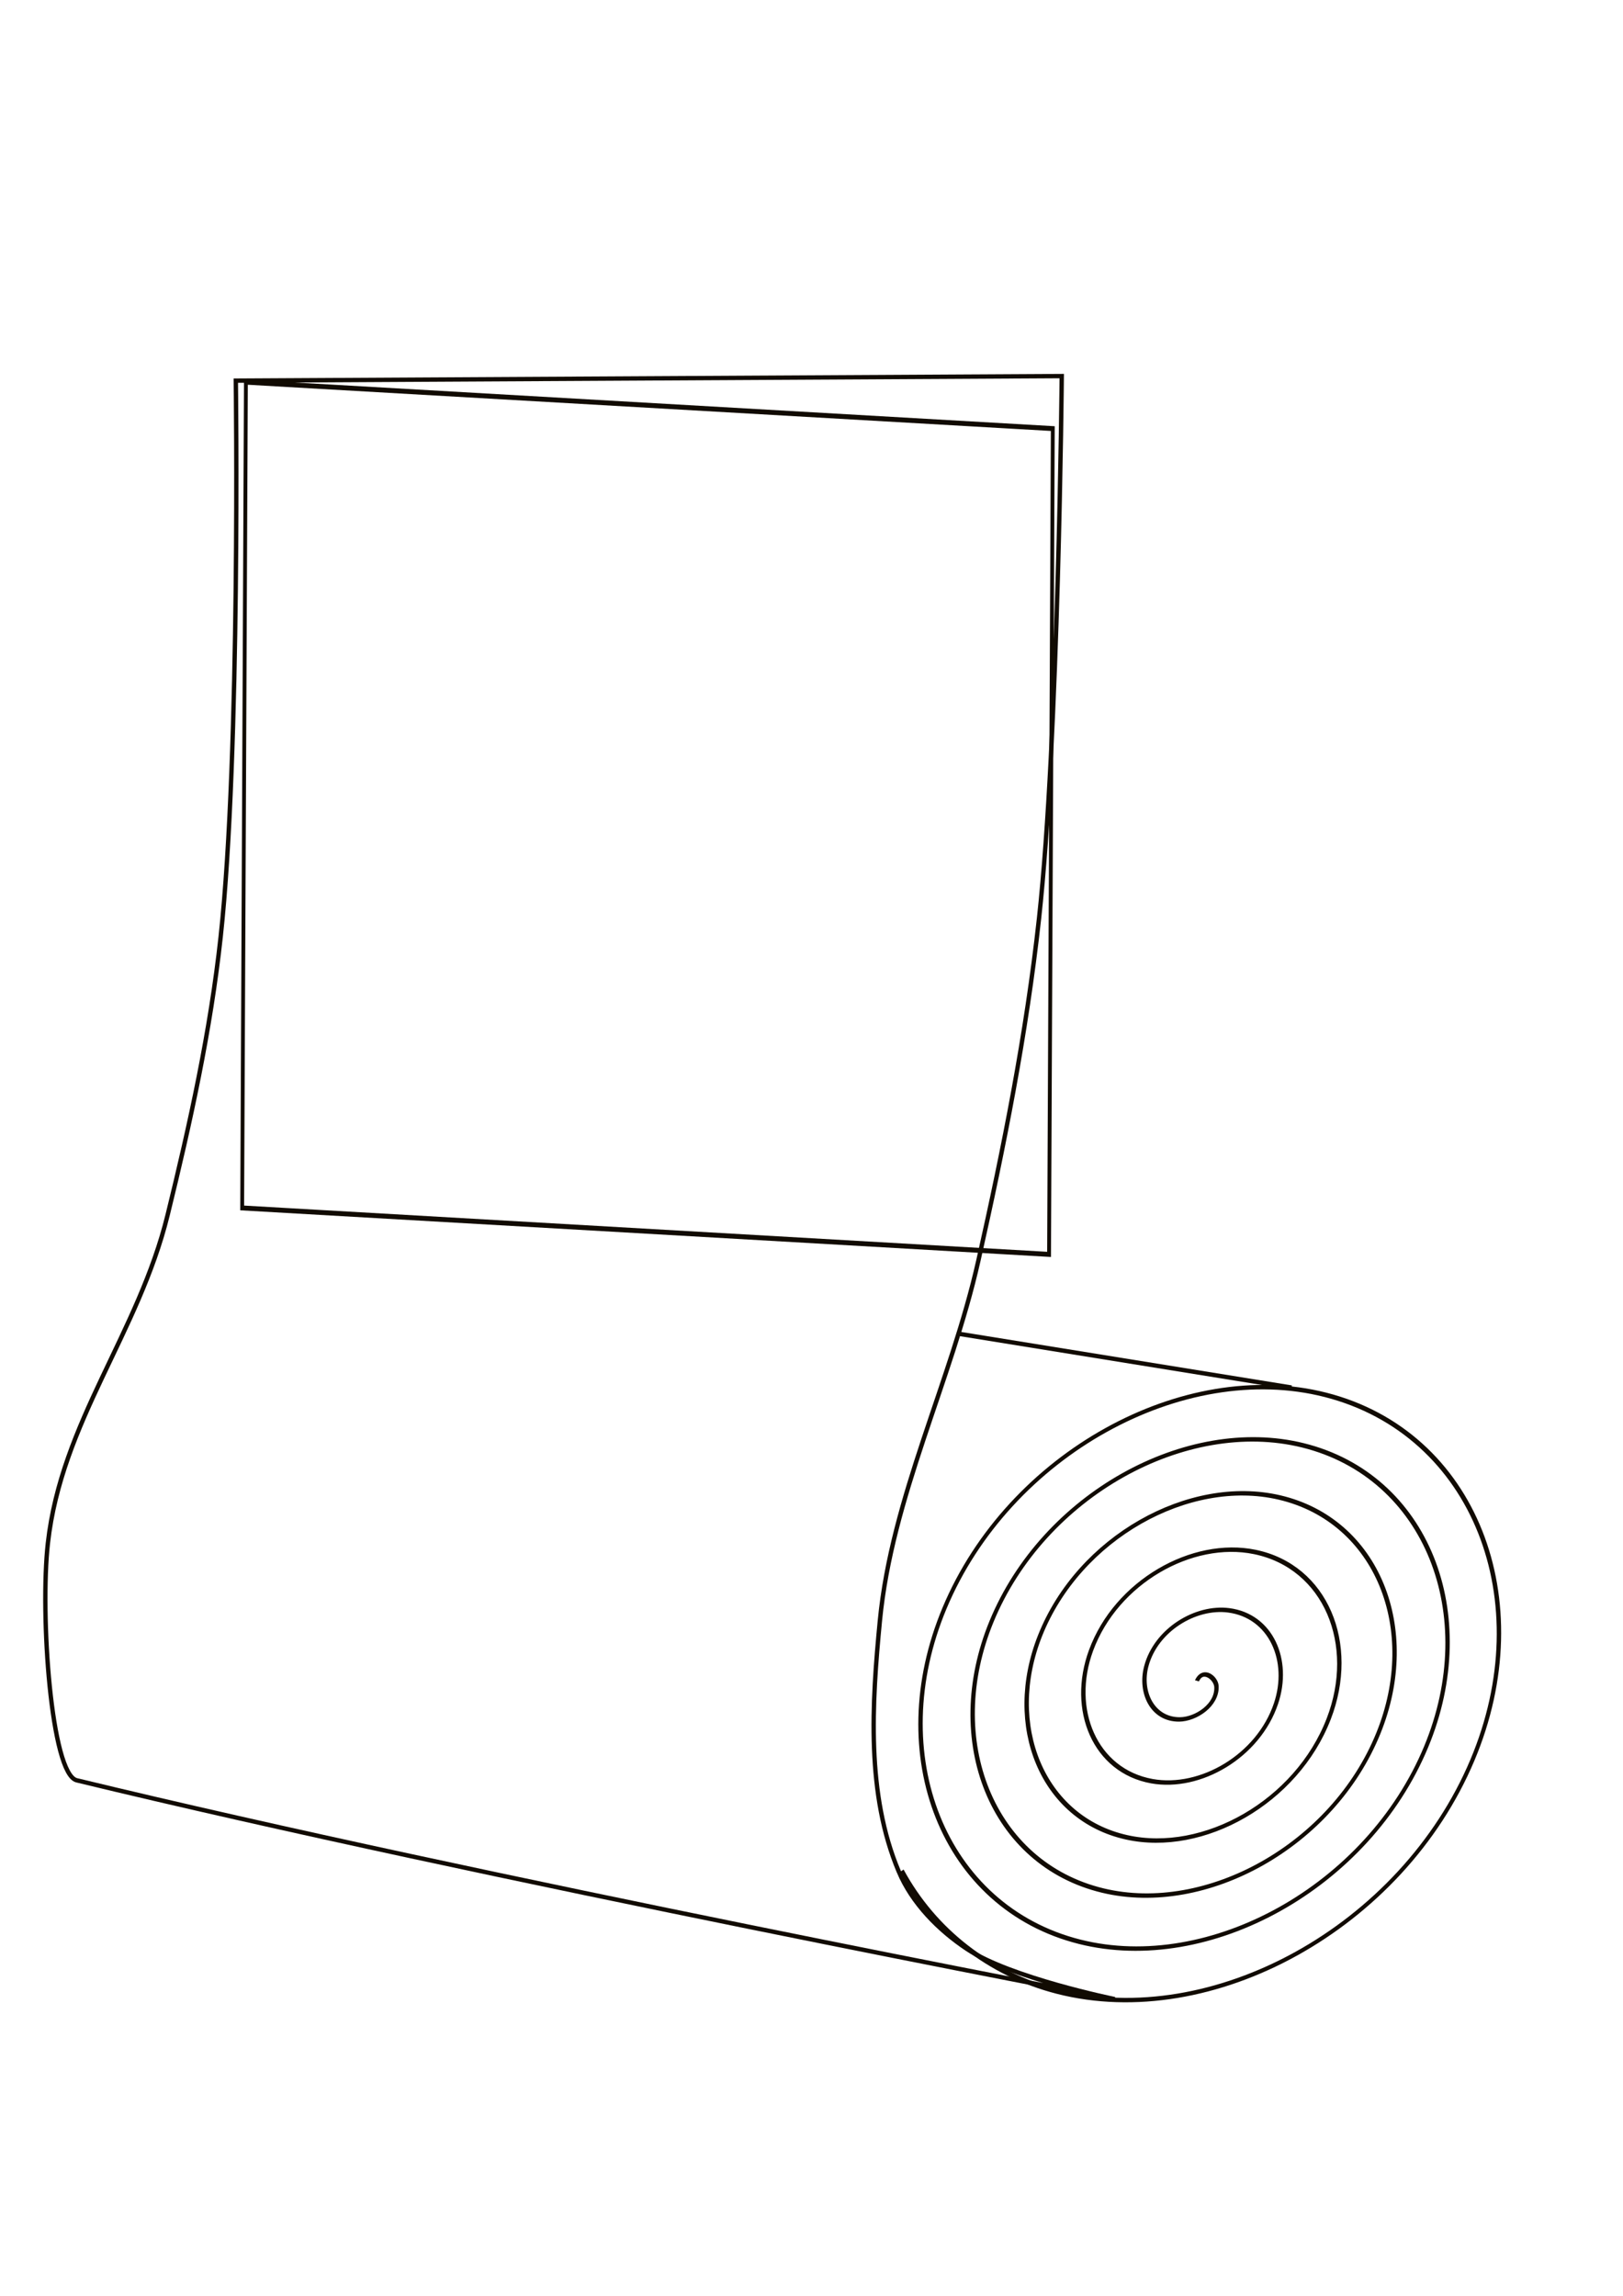 <?xml version="1.0" encoding="UTF-8" standalone="no"?>
<!-- Created with Inkscape (http://www.inkscape.org/) -->

<svg
   xmlns:dc="http://purl.org/dc/elements/1.1/"
   xmlns:cc="http://creativecommons.org/ns#"
   xmlns:rdf="http://www.w3.org/1999/02/22-rdf-syntax-ns#"
   xmlns:svg="http://www.w3.org/2000/svg"
   xmlns="http://www.w3.org/2000/svg"
   xmlns:sodipodi="http://sodipodi.sourceforge.net/DTD/sodipodi-0.dtd"
   xmlns:inkscape="http://www.inkscape.org/namespaces/inkscape"
   width="744.094"
   height="1052.362"
   id="svg3257"
   version="1.1"
   inkscape:version="0.48.4 r9939"
   sodipodi:docname="sales_ledger.svg">
  <defs
     id="defs3259" />
  <sodipodi:namedview
     id="base"
     pagecolor="#ffffff"
     bordercolor="#666666"
     borderopacity="1.0"
     inkscape:pageopacity="0.0"
     inkscape:pageshadow="2"
     inkscape:zoom="0.35"
     inkscape:cx="-117.85714"
     inkscape:cy="520"
     inkscape:document-units="px"
     inkscape:current-layer="layer1"
     showgrid="false"
     inkscape:window-width="1440"
     inkscape:window-height="851"
     inkscape:window-x="0"
     inkscape:window-y="25"
     inkscape:window-maximized="1" />
  <g
     inkscape:label="Layer 1"
     inkscape:groupmode="layer"
     id="layer1">
    <g
       id="g2990"
       style="fill:none;stroke:#110b02;stroke-opacity:1;stroke-width:2;stroke-miterlimit:4;stroke-dasharray:none">
      <path
         transform="matrix(4.133,-0.348,-0.456,4.177,379.249,-3227.759)"
         d="m 147.987,969.53 c 0.508,-1.424 2.096,-0.132 2.25,0.803 0.341,2.074 -1.895,3.441 -3.718,3.309 -3.039,-0.221 -4.839,-3.379 -4.383,-6.201 0.638,-3.945 4.781,-6.208 8.534,-5.426 4.822,1.004 7.543,6.127 6.442,10.773 -1.344,5.676 -7.431,8.848 -12.943,7.436 -6.513,-1.669 -10.129,-8.703 -8.411,-15.059 1.982,-7.334 9.947,-11.387 17.132,-9.369 8.142,2.287 12.626,11.17 10.314,19.168 -2.584,8.939 -12.372,13.848 -21.171,11.245 -9.725,-2.876 -15.054,-13.558 -12.166,-23.147 3.164,-10.502 14.728,-16.247 25.097,-13.076 11.271,3.447 17.427,15.885 13.977,27.025 -3.726,12.032 -17.029,18.595 -28.933,14.869 -12.786,-4.002 -19.753,-18.162 -15.753,-30.822 4.275,-13.533 19.285,-20.901 32.694,-16.63 14.275,4.546 22.039,20.398 17.5,34.55 -4.814,15.01 -21.502,23.169 -36.391,18.364 -15.741,-5.079 -24.291,-22.598 -19.222,-38.219 5.343,-16.466 23.685,-25.405 40.033,-20.074 17.187,5.604 26.512,24.766 20.921,41.835 -5.864,17.903 -25.839,27.612 -43.626,21.763 -7.798,-2.565 -14.553,-7.878 -18.921,-14.824"
         sodipodi:t0="0"
         sodipodi:argument="-13.794262"
         sodipodi:radius="35.774948"
         sodipodi:revolution="5.6100001"
         sodipodi:expansion="0.87"
         sodipodi:cy="969.52966"
         sodipodi:cx="147.98735"
         id="path3913"
         style="fill:none;stroke:#110b02;stroke-width:0.484;stroke-linecap:butt;stroke-linejoin:miter;stroke-opacity:1;stroke-miterlimit:4;stroke-dasharray:none"
         sodipodi:type="spiral" />
      <path
         sodipodi:nodetypes="ssssccsssscss"
         inkscape:connector-curvature="0"
         id="path3915"
         d="m 412.041,857.853 c -14.911,-35.411 -12.323,-76.697 -8.641,-114.942 5.468,-56.791 32.641,-109.433 45.161,-165.096 11.644,-51.767 22.036,-103.989 27.791,-156.736 9,-82.479 10.422,-248.689 10.422,-248.689 l -378.658,2.09 c 0,0 2.205,170.435 -6.948,254.958 -4.657,43.008 -13.992,85.47 -24.317,127.479 -13.374,54.416 -48.67,94.785 -54.901,150.472 -3.651,32.619 1.464,105.818 13.214,108.666 186.544,45.203 475.928,100.311 475.928,100.311 0,0 -47.916,-9.76 -67.764,-22.989 -13.13,-8.751 -25.164,-20.981 -31.288,-35.524 z"
         style="fill:none;stroke:#110b02;stroke-width:2;stroke-linecap:butt;stroke-linejoin:miter;stroke-opacity:1;stroke-miterlimit:4;stroke-dasharray:none" />
      <path
         inkscape:connector-curvature="0"
         id="path3917"
         d="M 592.122,636.033 440.143,611.471 z"
         style="fill:none;stroke:#110b02;stroke-width:2;stroke-linecap:butt;stroke-linejoin:miter;stroke-opacity:1;stroke-miterlimit:4;stroke-dasharray:none" />
    </g>
    <flowRoot
       xml:space="preserve"
       id="flowRoot3919"
       style="font-size:12px;font-style:normal;font-variant:normal;font-weight:normal;font-stretch:normal;text-align:start;line-height:125%;letter-spacing:0px;word-spacing:0px;writing-mode:lr-tb;text-anchor:start;fill:none;fill-opacity:1;stroke:#110b02;font-family:Sans;-inkscape-font-specification:Sans;stroke-width:0.394;stroke-miterlimit:4;stroke-dasharray:none;stroke-opacity:1"
       transform="matrix(4.466,0.257,-0.026,5.765,-120.86,-4561.13)"><flowRegion
         id="flowRegion3921"><rect
           id="rect3923"
           width="82.833"
           height="65.66"
           x="57.074"
           y="819.017"
           style="stroke-width:0.394;stroke-miterlimit:4;stroke-dasharray:none;stroke:#110b02;stroke-opacity:1;fill:none" /></flowRegion><flowPara
         id="flowPara3925"
         style="font-size:22px;font-style:normal;font-variant:normal;font-weight:bold;font-stretch:normal;text-align:start;line-height:125%;writing-mode:lr-tb;text-anchor:start;fill:none;stroke:#110b02;stroke-width:0.394;stroke-miterlimit:4;stroke-opacity:1;stroke-dasharray:none;font-family:FreeMono;-inkscape-font-specification:FreeMono Bold">Sales </flowPara><flowPara
         id="flowPara3927"
         style="font-size:22px;font-style:normal;font-variant:normal;font-weight:bold;font-stretch:normal;text-align:start;line-height:125%;writing-mode:lr-tb;text-anchor:start;fill:none;stroke:#110b02;stroke-width:0.394;stroke-miterlimit:4;stroke-opacity:1;stroke-dasharray:none;font-family:FreeMono;-inkscape-font-specification:FreeMono Bold">Ledger</flowPara></flowRoot>  </g>
</svg>
